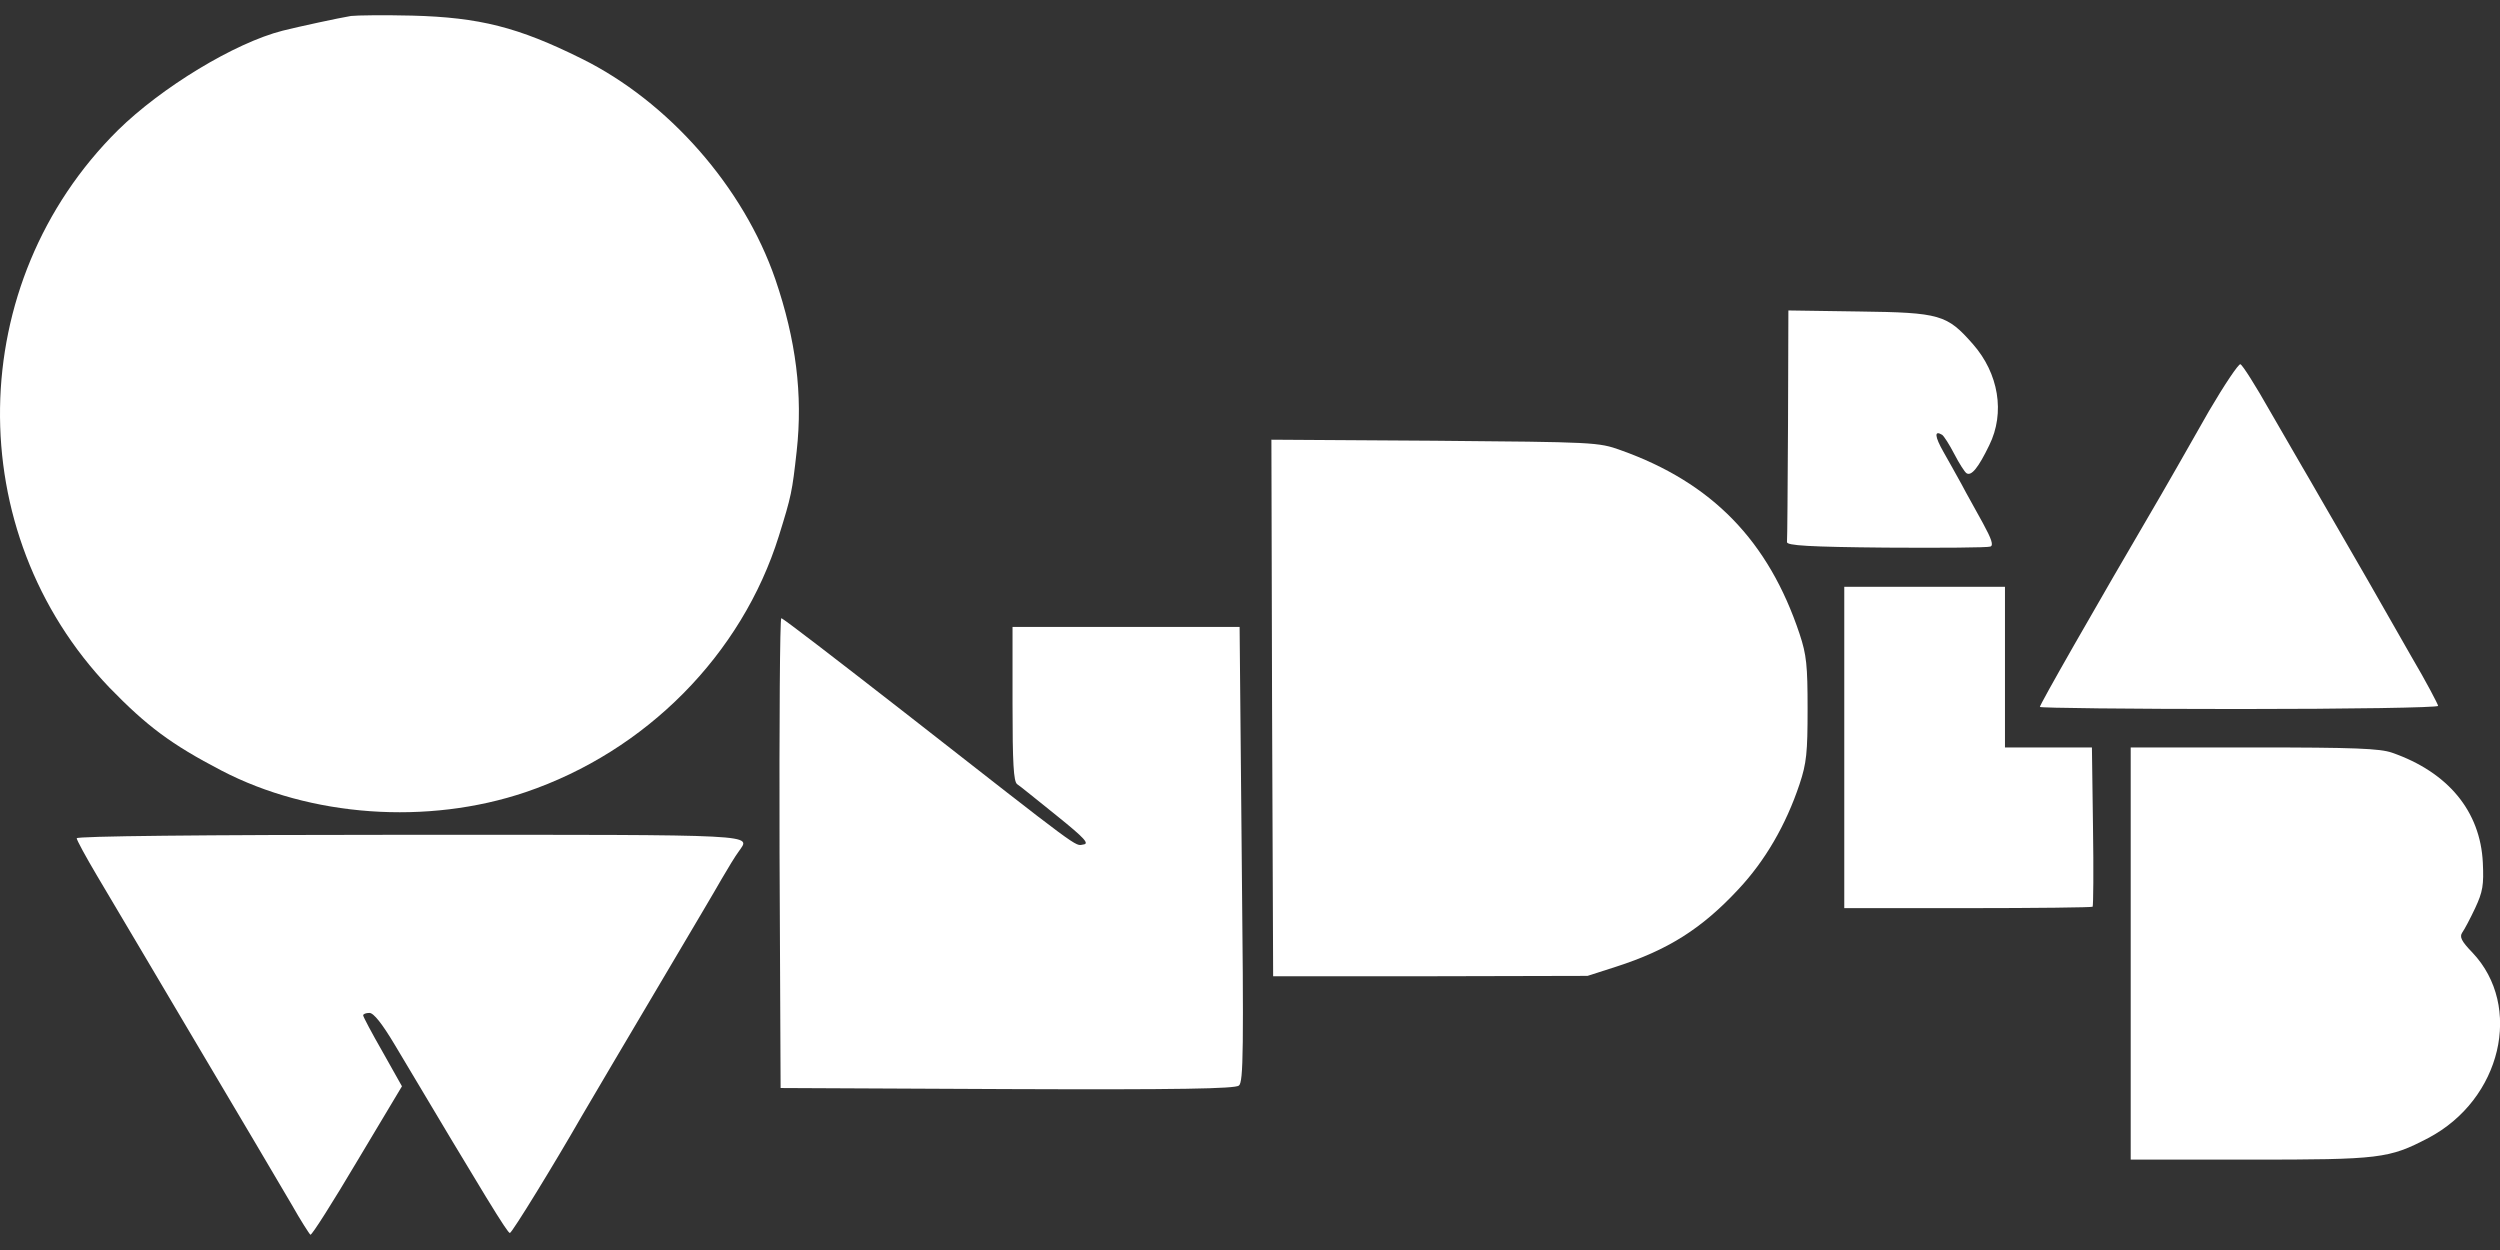 <svg width="82" height="41" viewBox="0 0 82 41" fill="none" xmlns="http://www.w3.org/2000/svg">
<rect x="0" y="0" width="82" height="41" fill="#333333" stroke="none"/>
<path d="M11.511 0.524C11.098 0.593 9.826 0.868 9.276 1.005C7.695 1.406 5.289 2.873 3.868 4.271C-1.184 9.278 -1.299 17.447 3.593 22.557C4.819 23.817 5.61 24.413 7.26 25.272C10.181 26.796 14.02 27.071 17.239 25.983C21.192 24.642 24.332 21.468 25.546 17.584C25.959 16.255 25.982 16.141 26.131 14.8C26.337 12.944 26.108 11.145 25.432 9.163C24.389 6.138 21.926 3.331 19.073 1.922C16.999 0.891 15.727 0.57 13.516 0.512C12.599 0.49 11.705 0.501 11.511 0.524Z" fill="white"/>
<path d="M58.647 13.906C58.636 15.957 58.624 17.71 58.613 17.779C58.601 17.894 59.335 17.939 61.867 17.962C63.666 17.974 65.201 17.962 65.281 17.928C65.396 17.894 65.327 17.687 65.04 17.16C64.823 16.759 64.502 16.198 64.342 15.889C64.181 15.591 63.906 15.109 63.746 14.823C63.459 14.319 63.437 14.101 63.7 14.261C63.757 14.296 63.941 14.582 64.101 14.892C64.261 15.201 64.445 15.488 64.502 15.522C64.662 15.625 64.892 15.339 65.247 14.605C65.774 13.54 65.556 12.245 64.708 11.283C63.86 10.32 63.643 10.251 60.984 10.217L58.659 10.183L58.647 13.906Z" fill="white"/>
<path d="M72.454 13.483C71.961 14.353 71.491 15.167 71.423 15.293C71.354 15.419 71.113 15.832 70.896 16.21C68.57 20.185 66.908 23.107 66.908 23.187C66.908 23.222 69.853 23.256 73.439 23.256C77.025 23.256 79.97 23.21 79.97 23.153C79.97 23.107 79.581 22.362 79.088 21.526C78.125 19.83 77.071 17.997 76.762 17.47C76.647 17.275 76.372 16.794 76.132 16.381C75.891 15.969 75.616 15.476 75.502 15.293C75.387 15.098 74.917 14.285 74.448 13.471C73.989 12.658 73.554 11.97 73.485 11.947C73.428 11.924 72.958 12.623 72.454 13.483Z" fill="white"/>
<path d="M41.724 23.221L41.759 32.021H46.915L52.071 32.009L52.999 31.711C54.706 31.162 55.817 30.463 57.02 29.168C57.891 28.24 58.579 27.06 59.026 25.719C59.255 25.032 59.289 24.688 59.289 23.256C59.289 21.823 59.255 21.48 59.026 20.792C58.006 17.733 56.15 15.831 53.159 14.766C52.426 14.502 52.3 14.502 47.052 14.456L41.702 14.422L41.724 23.221Z" fill="white"/>
<path d="M60.492 24.516V29.787H64.537C66.771 29.787 68.615 29.764 68.638 29.741C68.661 29.718 68.673 28.526 68.65 27.105L68.615 24.516H65.763V19.246H60.492V24.516Z" fill="white"/>
<path d="M25.569 27.976L25.604 35.687L33.039 35.722C38.677 35.745 40.51 35.71 40.636 35.607C40.785 35.493 40.796 34.438 40.728 28.022L40.659 20.563H33.211V23.084C33.211 25.043 33.246 25.628 33.36 25.719C33.452 25.776 34.025 26.246 34.655 26.75C35.595 27.507 35.743 27.678 35.526 27.701C35.251 27.747 35.549 27.965 29.671 23.37C27.494 21.675 25.684 20.277 25.626 20.277C25.581 20.277 25.558 23.748 25.569 27.976Z" fill="white"/>
<path d="M69.887 31.276V38.036H73.794C78.079 38.036 78.355 38.002 79.649 37.326C82.044 36.065 82.766 33.006 81.093 31.242C80.726 30.864 80.669 30.726 80.761 30.589C80.829 30.497 81.024 30.13 81.185 29.787C81.437 29.248 81.471 29.03 81.437 28.297C81.356 26.613 80.302 25.33 78.458 24.688C78.057 24.55 77.232 24.516 73.932 24.516H69.887V31.276Z" fill="white"/>
<path d="M2.516 27.495C2.516 27.552 2.814 28.102 3.181 28.721C3.972 30.05 4.911 31.643 6.527 34.37C7.18 35.47 8.005 36.867 8.36 37.463C8.715 38.059 9.254 38.976 9.563 39.503C9.861 40.03 10.147 40.477 10.182 40.499C10.227 40.522 10.915 39.434 11.717 38.082L13.184 35.63L12.553 34.507C12.198 33.888 11.912 33.35 11.912 33.304C11.912 33.258 12.003 33.224 12.118 33.224C12.255 33.224 12.53 33.568 12.954 34.278C15.956 39.319 16.644 40.442 16.724 40.442C16.793 40.442 18.191 38.162 19.084 36.604C19.302 36.226 20.631 33.98 21.994 31.677C22.705 30.474 23.461 29.202 23.667 28.836C23.873 28.48 24.125 28.068 24.229 27.93C24.618 27.358 25.134 27.381 13.459 27.381C6.504 27.381 2.516 27.426 2.516 27.495Z" fill="white"/>
</svg>
